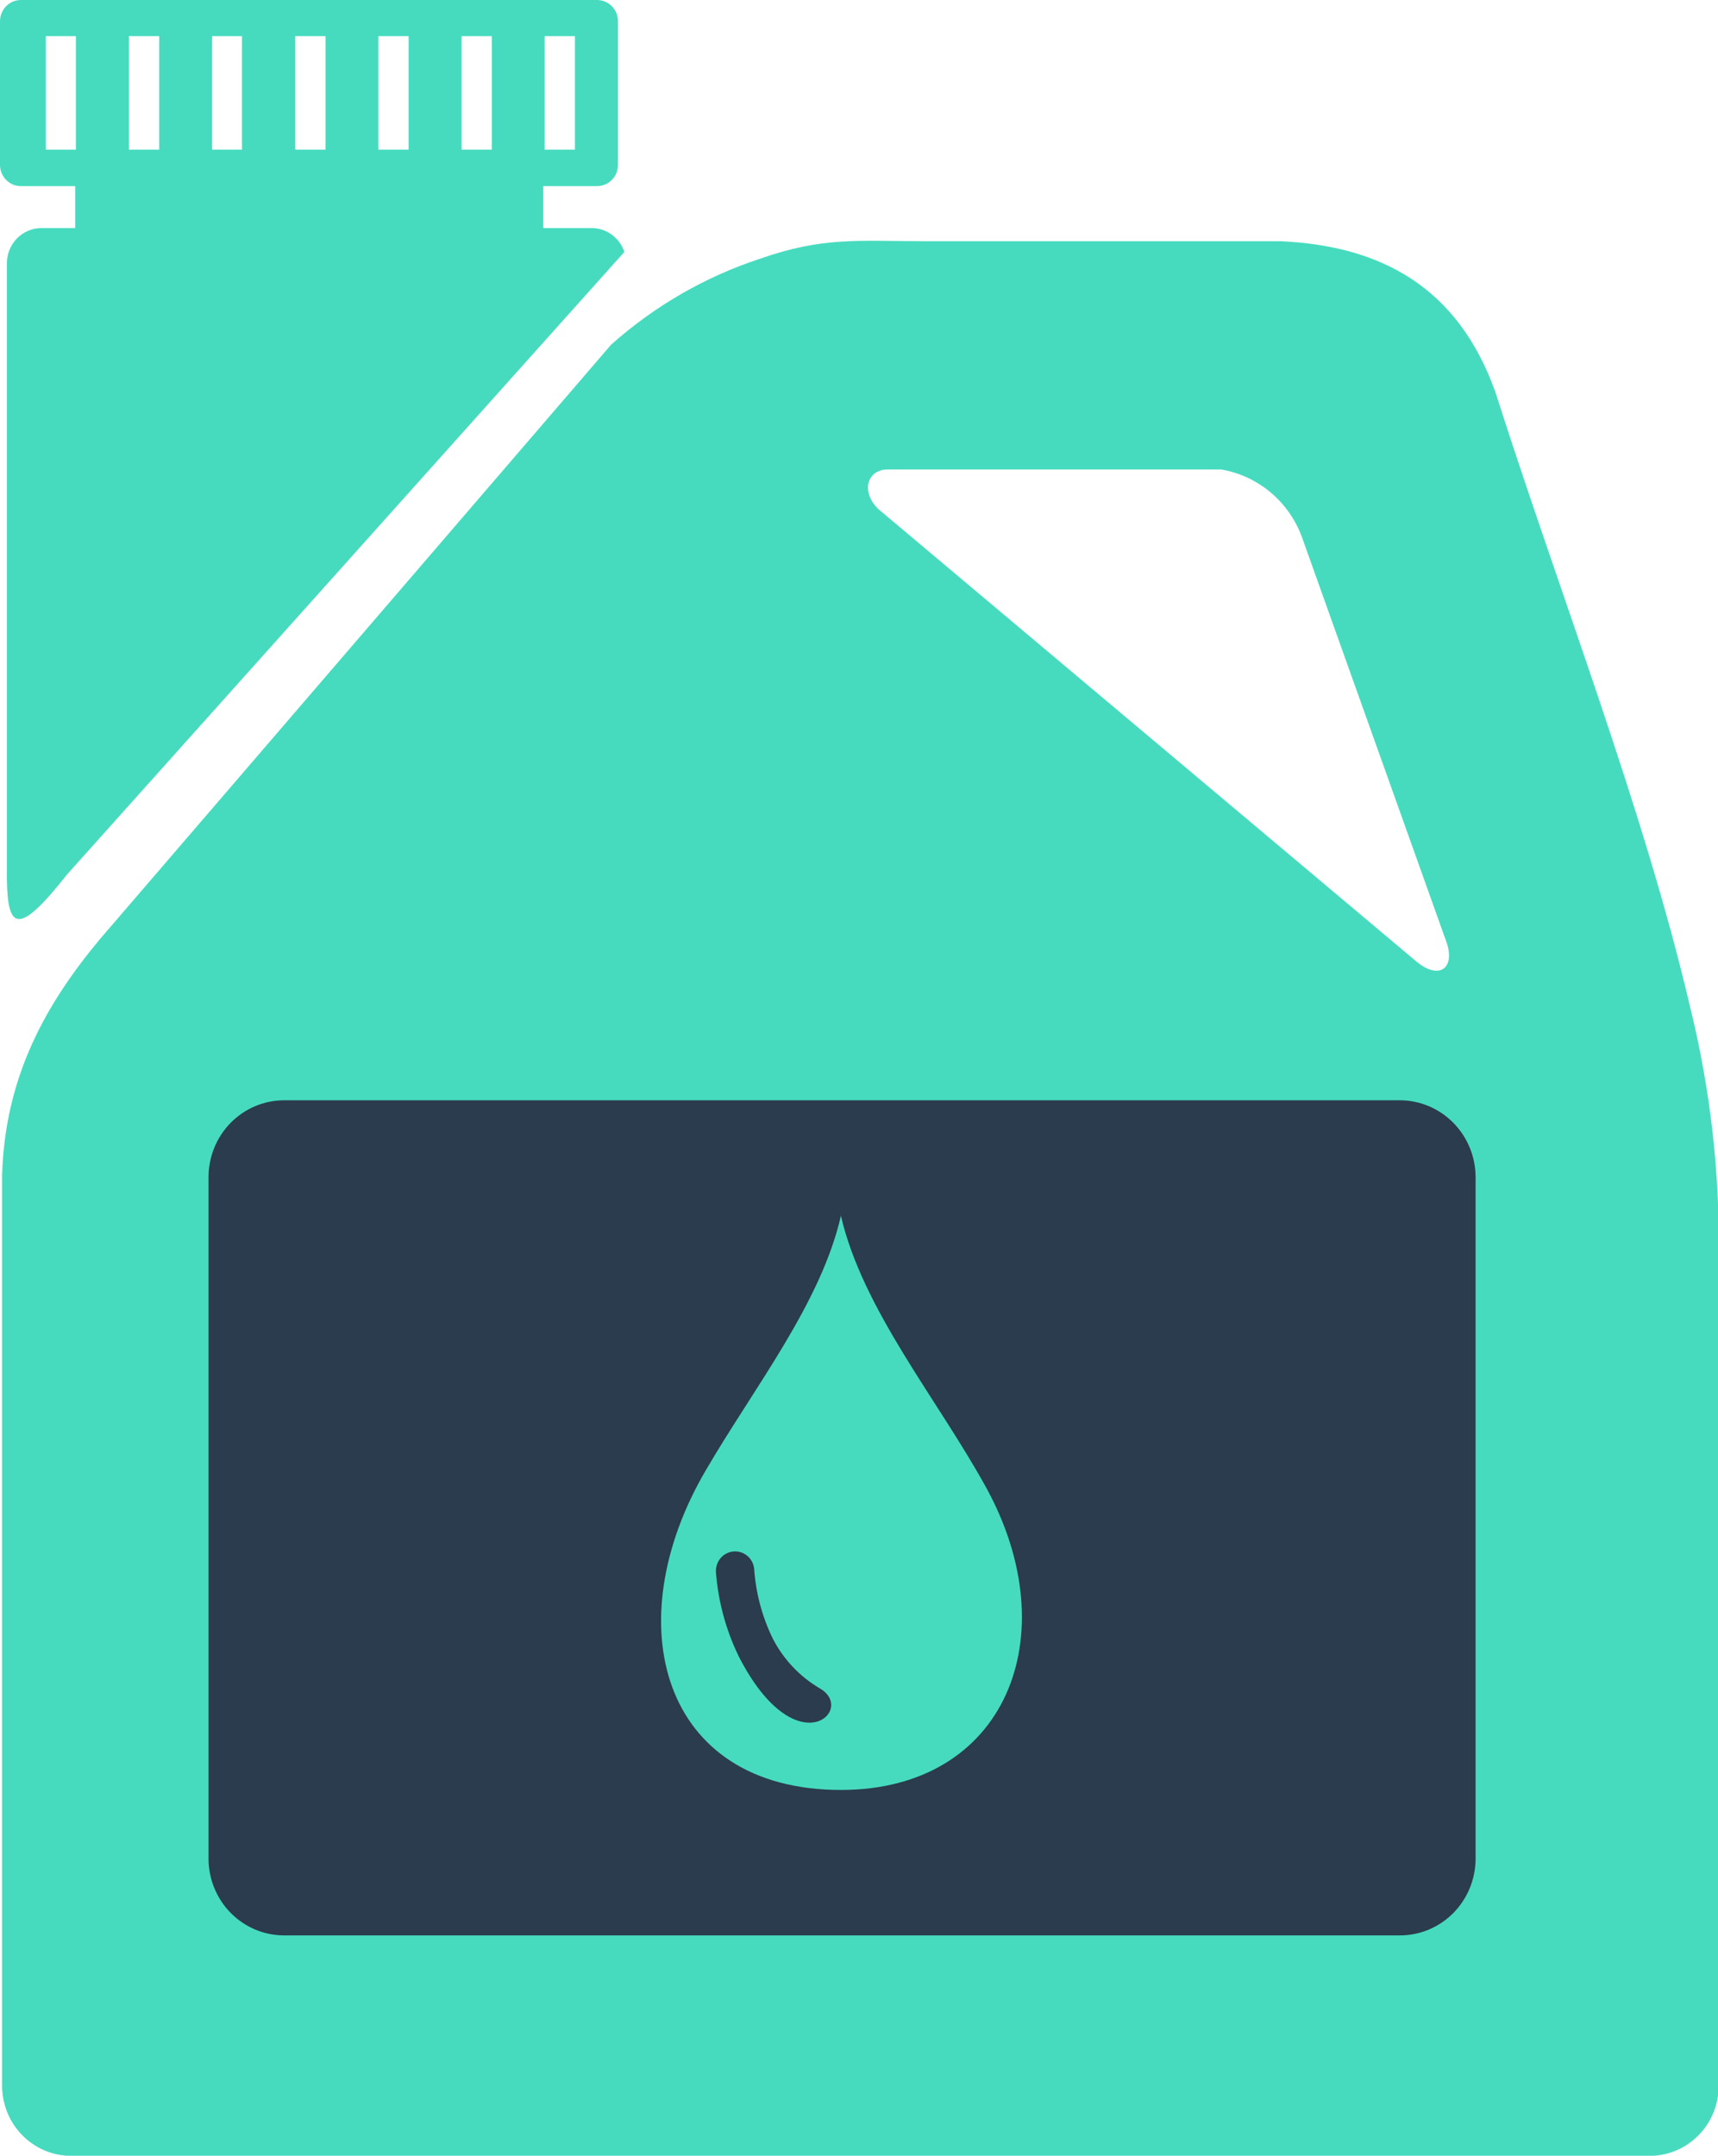 <svg width="59" height="74" viewBox="0 0 59 74" fill="none" xmlns="http://www.w3.org/2000/svg">
<g clip-path="url(#clip0_1_3554)">
<path fill-rule="evenodd" clip-rule="evenodd" d="M3.438 32.23C1.58 34.453 0.167 36.958 0.072 40.348V71.597C0.072 72.236 0.322 72.849 0.768 73.3C1.213 73.752 1.817 74.006 2.447 74.006H56.65C57.28 74.006 57.884 73.752 58.329 73.3C58.775 72.849 59.025 72.236 59.025 71.597V43.106C59.062 40.225 58.731 37.35 58.039 34.555C56.454 27.774 53.552 20.355 51.349 13.441C50.049 9.828 47.396 8.431 43.965 8.28H31.742C29.48 8.28 28.275 8.118 26.097 8.883C24.212 9.502 22.473 10.507 20.985 11.834L3.438 32.23ZM30.151 17.464C29.557 16.862 29.783 16.145 30.454 16.115H41.934C42.573 16.223 43.17 16.504 43.665 16.928C44.159 17.352 44.531 17.904 44.742 18.524L49.687 32.375C49.972 33.242 49.414 33.694 48.565 32.941L30.151 17.464Z" fill="#46DBBF"/>
<path fill-rule="evenodd" clip-rule="evenodd" d="M1.395 7.829H2.582V6.389H0.718C0.528 6.389 0.345 6.313 0.21 6.176C0.076 6.039 0 5.854 0 5.661L0 0.729C0 0.535 0.076 0.35 0.21 0.213C0.345 0.077 0.528 0 0.718 0L20.504 0C20.694 0 20.877 0.077 21.012 0.213C21.146 0.35 21.222 0.535 21.222 0.729V5.661C21.222 5.854 21.146 6.039 21.012 6.176C20.877 6.313 20.694 6.389 20.504 6.389H18.657V7.829H20.343C20.587 7.834 20.823 7.916 21.02 8.062C21.216 8.209 21.364 8.413 21.442 8.648L2.291 30.032C0.629 32.14 0.261 31.917 0.237 30.183V9.033C0.237 8.714 0.363 8.407 0.585 8.182C0.808 7.956 1.11 7.829 1.425 7.829H1.395ZM1.573 1.241H2.606V5.137H1.573V1.253V1.241ZM18.705 1.241H19.744V5.137H18.705V1.253V1.241ZM15.85 1.241H16.889V5.137H15.85V1.253V1.241ZM12.994 1.241H14.033V5.137H12.994V1.253V1.241ZM10.139 1.241H11.178V5.137H10.139V1.253V1.241ZM7.284 1.241H8.311V5.137H7.284V1.253V1.241ZM4.428 1.241H5.467V5.137H4.428V1.253V1.241Z" fill="#46DBBF"/>
<path fill-rule="evenodd" clip-rule="evenodd" d="M9.753 37.53H48.084C48.834 37.533 49.552 37.837 50.082 38.375C50.613 38.913 50.912 39.642 50.915 40.403V63.835C50.906 64.591 50.603 65.313 50.074 65.845C49.544 66.376 48.829 66.676 48.084 66.677H9.753C9.008 66.676 8.293 66.376 7.763 65.845C7.233 65.313 6.931 64.591 6.922 63.835V40.403C6.923 39.641 7.222 38.911 7.753 38.373C8.284 37.835 9.003 37.532 9.753 37.53Z" fill="#2A3C4E" stroke="#46DBBF" stroke-width="0.48" stroke-miterlimit="22.93"/>
<path fill-rule="evenodd" clip-rule="evenodd" d="M28.879 41.733C29.622 44.955 32.216 48.057 33.866 51.062C36.662 56.15 34.554 61.444 28.879 61.444C22.694 61.444 21.162 55.699 24.249 50.453C25.893 47.635 28.197 44.732 28.879 41.733ZM24.587 53.964C24.577 53.791 24.634 53.62 24.745 53.488C24.857 53.356 25.015 53.274 25.186 53.258C25.357 53.242 25.526 53.295 25.66 53.404C25.793 53.514 25.879 53.671 25.899 53.844C25.955 54.682 26.173 55.5 26.541 56.253C26.912 56.971 27.479 57.566 28.173 57.969C29.408 58.704 27.33 60.667 25.377 56.873C24.933 55.966 24.665 54.98 24.587 53.97V53.964Z" fill="#46DBBF"/>
</g>
<defs>
<clipPath id="clip0_1_3554">
<rect width="59" height="74" fill="white"/>
</clipPath>
</defs>
</svg>
